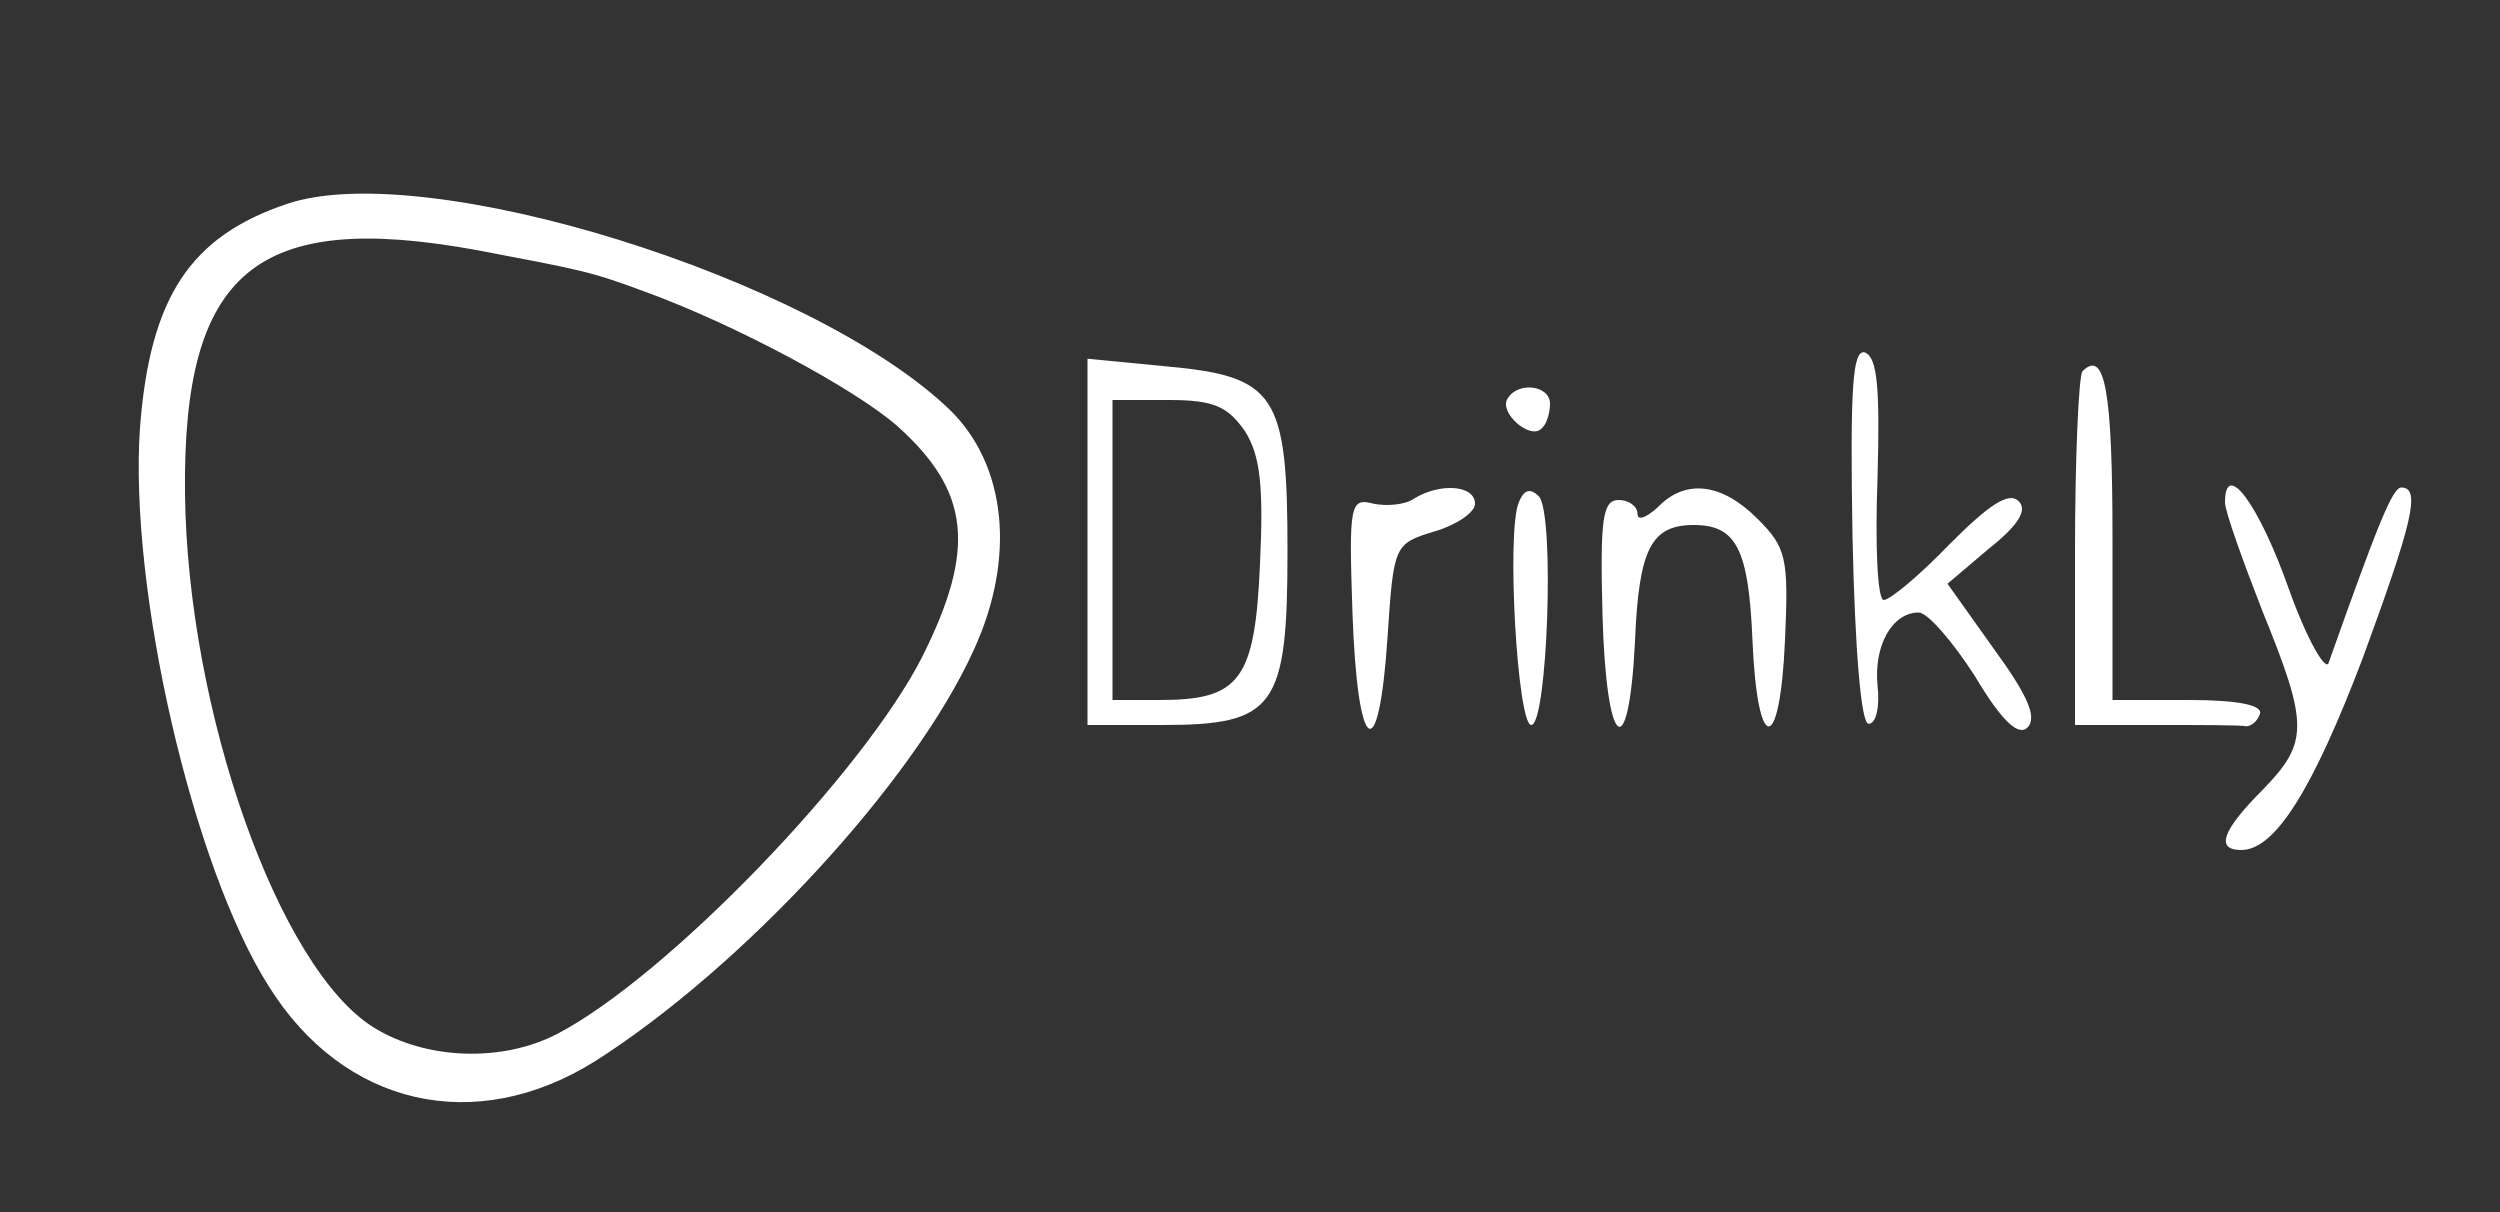  <svg  version="1.0" xmlns="http://www.w3.org/2000/svg"  width="200pt" height="97pt" viewBox="0 0 200 97"  preserveAspectRatio="xMidYMid meet"><rect x="0" y="0" width="200" height="97" fill="#333333" stroke="none"/>  <g transform="translate(0,97) scale(0.1,-0.1)" fill="#ffffff" stroke="none"> <path d="M230 807 c-78 -26 -110 -75 -118 -179 -9 -129 42 -351 103 -447 60 -96 165 -120 261 -60 118 75 255 223 303 329 34 74 26 148 -19 192 -110 106 -420 202 -530 165z m151 -37 c84 -16 91 -17 134 -33 72 -26 169 -78 203 -108 58 -52 63 -98 20 -184 -47 -93 -204 -256 -292 -302 -44 -23 -105 -21 -147 5 -76 47 -149 253 -151 427 -2 178 57 227 233 195z"/> <path d="M1482 541 c2 -93 7 -151 13 -150 6 0 9 14 7 31 -3 32 12 58 33 58 7 0 27 -23 45 -51 22 -37 35 -48 42 -41 8 8 0 26 -27 63 l-37 52 33 28 c24 19 31 31 24 38 -8 8 -24 -3 -55 -34 -24 -25 -48 -45 -53 -45 -5 0 -7 43 -5 97 2 72 0 97 -10 101 -10 3 -12 -28 -10 -147z"/> <path d="M870 536 l0 -146 60 0 c90 0 100 14 100 139 0 126 -9 140 -98 148 l-62 6 0 -147z m126 89 c12 -19 15 -43 12 -106 -4 -93 -16 -109 -80 -109 l-38 0 0 120 0 120 45 0 c36 0 47 -5 61 -25z"/> <path d="M1666 673 c-3 -3 -6 -69 -6 -145 l0 -138 65 0 c36 0 68 0 72 -1 4 0 9 4 11 10 2 7 -18 11 -57 11 l-61 0 0 129 c0 118 -6 152 -24 134z"/> <path d="M1206 651 c-7 -11 18 -33 27 -24 4 3 7 12 7 20 0 15 -26 18 -34 4z"/> <path d="M1131 571 c-7 -5 -22 -6 -32 -4 -19 5 -20 0 -17 -88 4 -113 21 -125 28 -19 5 74 5 75 38 85 17 5 32 15 32 22 0 15 -28 17 -49 4z"/> <path d="M1215 568 c-10 -24 -1 -178 10 -178 13 0 19 170 6 183 -7 7 -12 5 -16 -5z"/> <path d="M1326 564 c-9 -8 -16 -11 -16 -5 0 6 -7 11 -15 11 -13 0 -15 -15 -13 -92 3 -108 21 -122 26 -21 3 74 13 93 47 93 34 0 44 -19 47 -93 4 -91 22 -91 26 1 3 66 1 74 -22 97 -29 29 -58 32 -80 9z"/> <path d="M1780 568 c0 -7 14 -46 30 -87 37 -91 37 -105 0 -143 -32 -32 -38 -48 -17 -48 27 0 57 48 97 153 40 109 47 137 31 137 -7 0 -19 -30 -58 -140 -2 -8 -17 17 -32 59 -24 68 -51 104 -51 69z"/> </g> </svg> 
